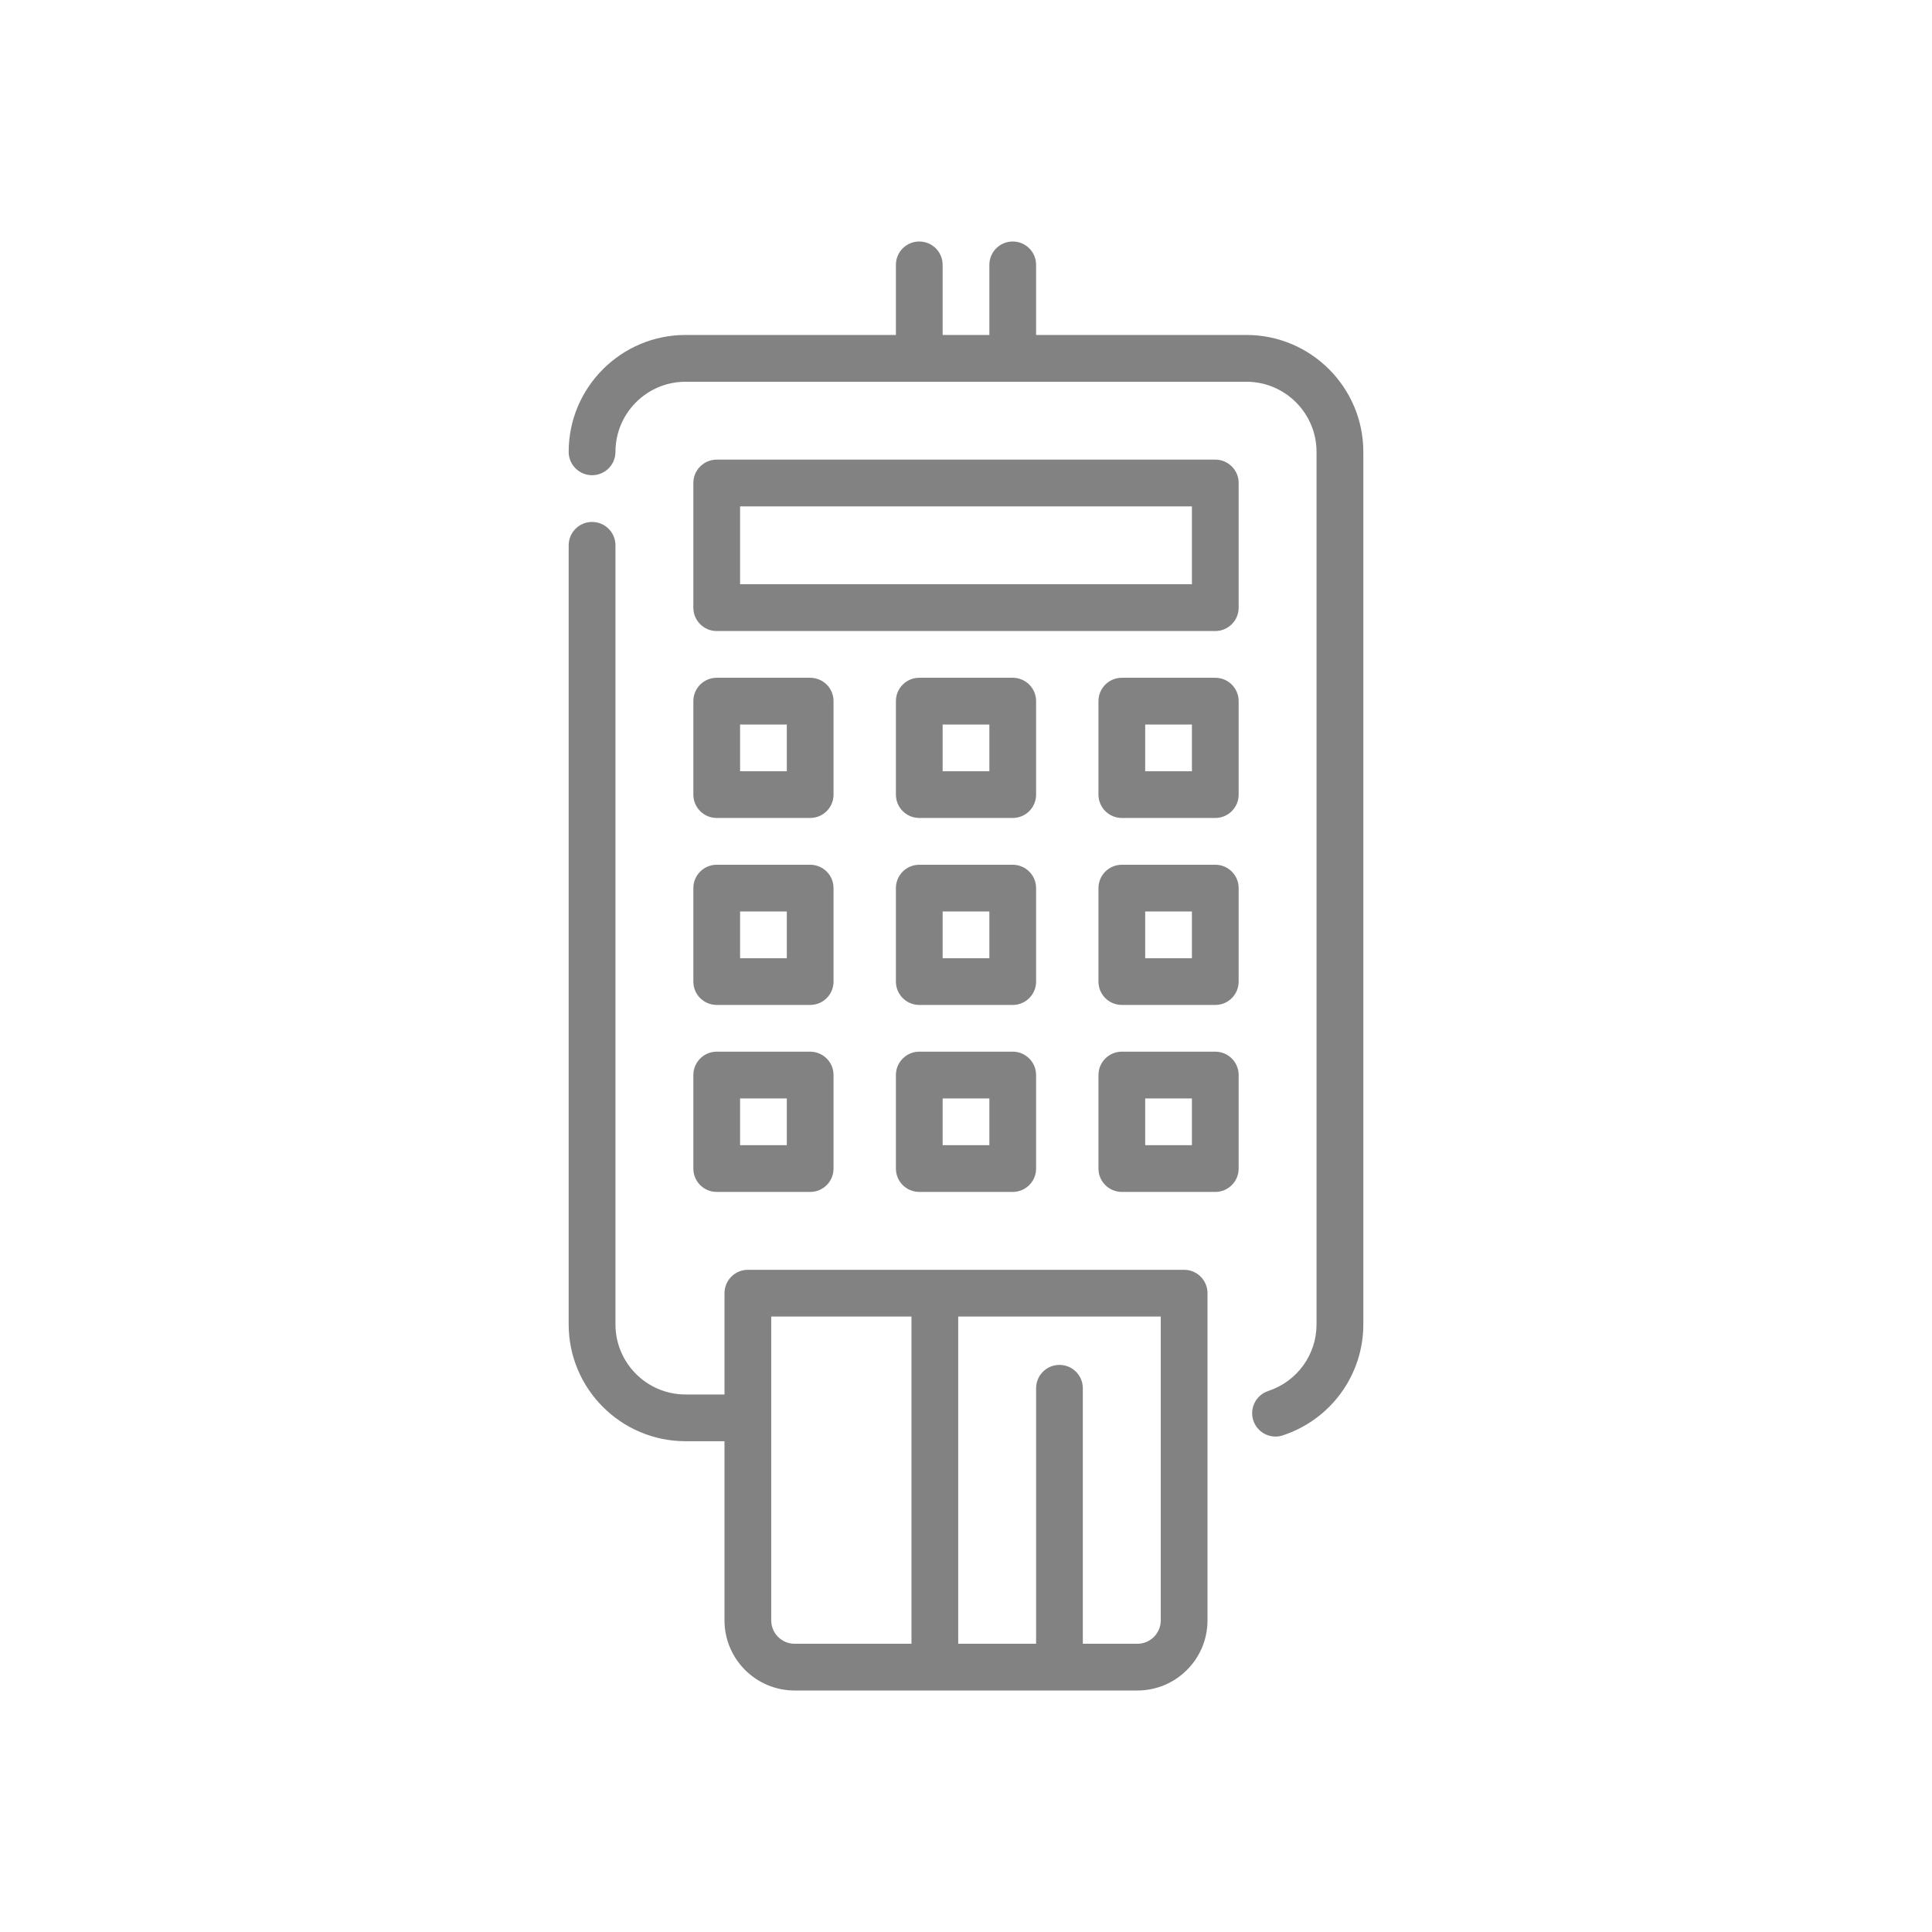 <svg width="32" height="32" viewBox="0 0 32 32" fill="none" xmlns="http://www.w3.org/2000/svg">
<path d="M20.129 7.613H11.871C11.657 7.613 11.484 7.786 11.484 8V10.065C11.484 10.278 11.657 10.452 11.871 10.452H20.129C20.343 10.452 20.516 10.278 20.516 10.065V8C20.516 7.786 20.343 7.613 20.129 7.613ZM19.742 9.677H12.258V8.387H19.742V9.677Z" fill="#828282"/>
<path d="M11.871 13.548H13.419C13.633 13.548 13.806 13.375 13.806 13.161V11.613C13.806 11.399 13.633 11.226 13.419 11.226H11.871C11.657 11.226 11.484 11.399 11.484 11.613V13.161C11.484 13.375 11.657 13.548 11.871 13.548ZM12.258 12H13.032V12.774H12.258V12Z" fill="#828282"/>
<path d="M15.226 13.548H16.774C16.988 13.548 17.161 13.375 17.161 13.161V11.613C17.161 11.399 16.988 11.226 16.774 11.226H15.226C15.012 11.226 14.839 11.399 14.839 11.613V13.161C14.839 13.375 15.012 13.548 15.226 13.548ZM15.613 12H16.387V12.774H15.613V12Z" fill="#828282"/>
<path d="M20.129 11.226H18.581C18.367 11.226 18.194 11.399 18.194 11.613V13.161C18.194 13.375 18.367 13.548 18.581 13.548H20.129C20.343 13.548 20.516 13.375 20.516 13.161V11.613C20.516 11.399 20.343 11.226 20.129 11.226ZM19.742 12.774H18.968V12H19.742V12.774Z" fill="#828282"/>
<path d="M11.484 16.258C11.484 16.472 11.657 16.645 11.871 16.645H13.419C13.633 16.645 13.806 16.472 13.806 16.258V14.71C13.806 14.496 13.633 14.323 13.419 14.323H11.871C11.657 14.323 11.484 14.496 11.484 14.71V16.258ZM12.258 15.097H13.032V15.871H12.258V15.097Z" fill="#828282"/>
<path d="M14.839 16.258C14.839 16.472 15.012 16.645 15.226 16.645H16.774C16.988 16.645 17.161 16.472 17.161 16.258V14.71C17.161 14.496 16.988 14.323 16.774 14.323H15.226C15.012 14.323 14.839 14.496 14.839 14.71V16.258ZM15.613 15.097H16.387V15.871H15.613V15.097Z" fill="#828282"/>
<path d="M20.129 14.323H18.581C18.367 14.323 18.194 14.496 18.194 14.71V16.258C18.194 16.472 18.367 16.645 18.581 16.645H20.129C20.343 16.645 20.516 16.472 20.516 16.258V14.71C20.516 14.496 20.343 14.323 20.129 14.323ZM19.742 15.871H18.968V15.097H19.742V15.871Z" fill="#828282"/>
<path d="M11.484 19.355C11.484 19.569 11.657 19.742 11.871 19.742H13.419C13.633 19.742 13.806 19.569 13.806 19.355V17.806C13.806 17.593 13.633 17.419 13.419 17.419H11.871C11.657 17.419 11.484 17.593 11.484 17.806V19.355ZM12.258 18.194H13.032V18.968H12.258V18.194Z" fill="#828282"/>
<path d="M14.839 19.355C14.839 19.569 15.012 19.742 15.226 19.742H16.774C16.988 19.742 17.161 19.569 17.161 19.355V17.806C17.161 17.593 16.988 17.419 16.774 17.419H15.226C15.012 17.419 14.839 17.593 14.839 17.806V19.355ZM15.613 18.194H16.387V18.968H15.613V18.194Z" fill="#828282"/>
<path d="M20.129 17.419H18.581C18.367 17.419 18.194 17.593 18.194 17.806V19.355C18.194 19.569 18.367 19.742 18.581 19.742H20.129C20.343 19.742 20.516 19.569 20.516 19.355V17.806C20.516 17.593 20.343 17.419 20.129 17.419ZM19.742 18.968H18.968V18.194H19.742V18.968Z" fill="#828282"/>
<path d="M20.645 5.548H17.161V4.387C17.161 4.173 16.988 4 16.774 4C16.56 4 16.387 4.173 16.387 4.387V5.548H15.613V4.387C15.613 4.173 15.44 4 15.226 4C15.012 4 14.839 4.173 14.839 4.387V5.548H11.355C10.287 5.548 9.419 6.417 9.419 7.484C9.419 7.698 9.593 7.871 9.806 7.871C10.02 7.871 10.194 7.698 10.194 7.484C10.194 6.844 10.714 6.323 11.355 6.323H20.645C21.285 6.323 21.806 6.844 21.806 7.484V21.936C21.806 22.438 21.485 22.881 21.006 23.039C20.803 23.106 20.692 23.325 20.759 23.528C20.813 23.691 20.964 23.794 21.127 23.794C21.167 23.794 21.208 23.788 21.248 23.774C22.045 23.511 22.581 22.772 22.581 21.936V7.484C22.581 6.417 21.712 5.548 20.645 5.548Z" fill="#828282"/>
<path d="M19.613 21.032H12.387C12.173 21.032 12 21.206 12 21.419V23.097H11.355C10.714 23.097 10.194 22.576 10.194 21.936V9.032C10.194 8.818 10.02 8.645 9.806 8.645C9.593 8.645 9.419 8.818 9.419 9.032V21.936C9.419 23.003 10.287 23.871 11.355 23.871H12V26.839C12 27.479 12.521 28 13.161 28H18.839C19.479 28 20 27.479 20 26.839V21.419C20 21.206 19.827 21.032 19.613 21.032ZM15.097 27.226H13.161C12.948 27.226 12.774 27.052 12.774 26.839V21.806H15.097V27.226ZM19.226 26.839C19.226 27.052 19.052 27.226 18.839 27.226H17.935V22.994C17.935 22.78 17.762 22.607 17.548 22.607C17.334 22.607 17.161 22.78 17.161 22.994V27.226H15.871V21.806H19.226V26.839Z" fill="#828282"/>
</svg>
